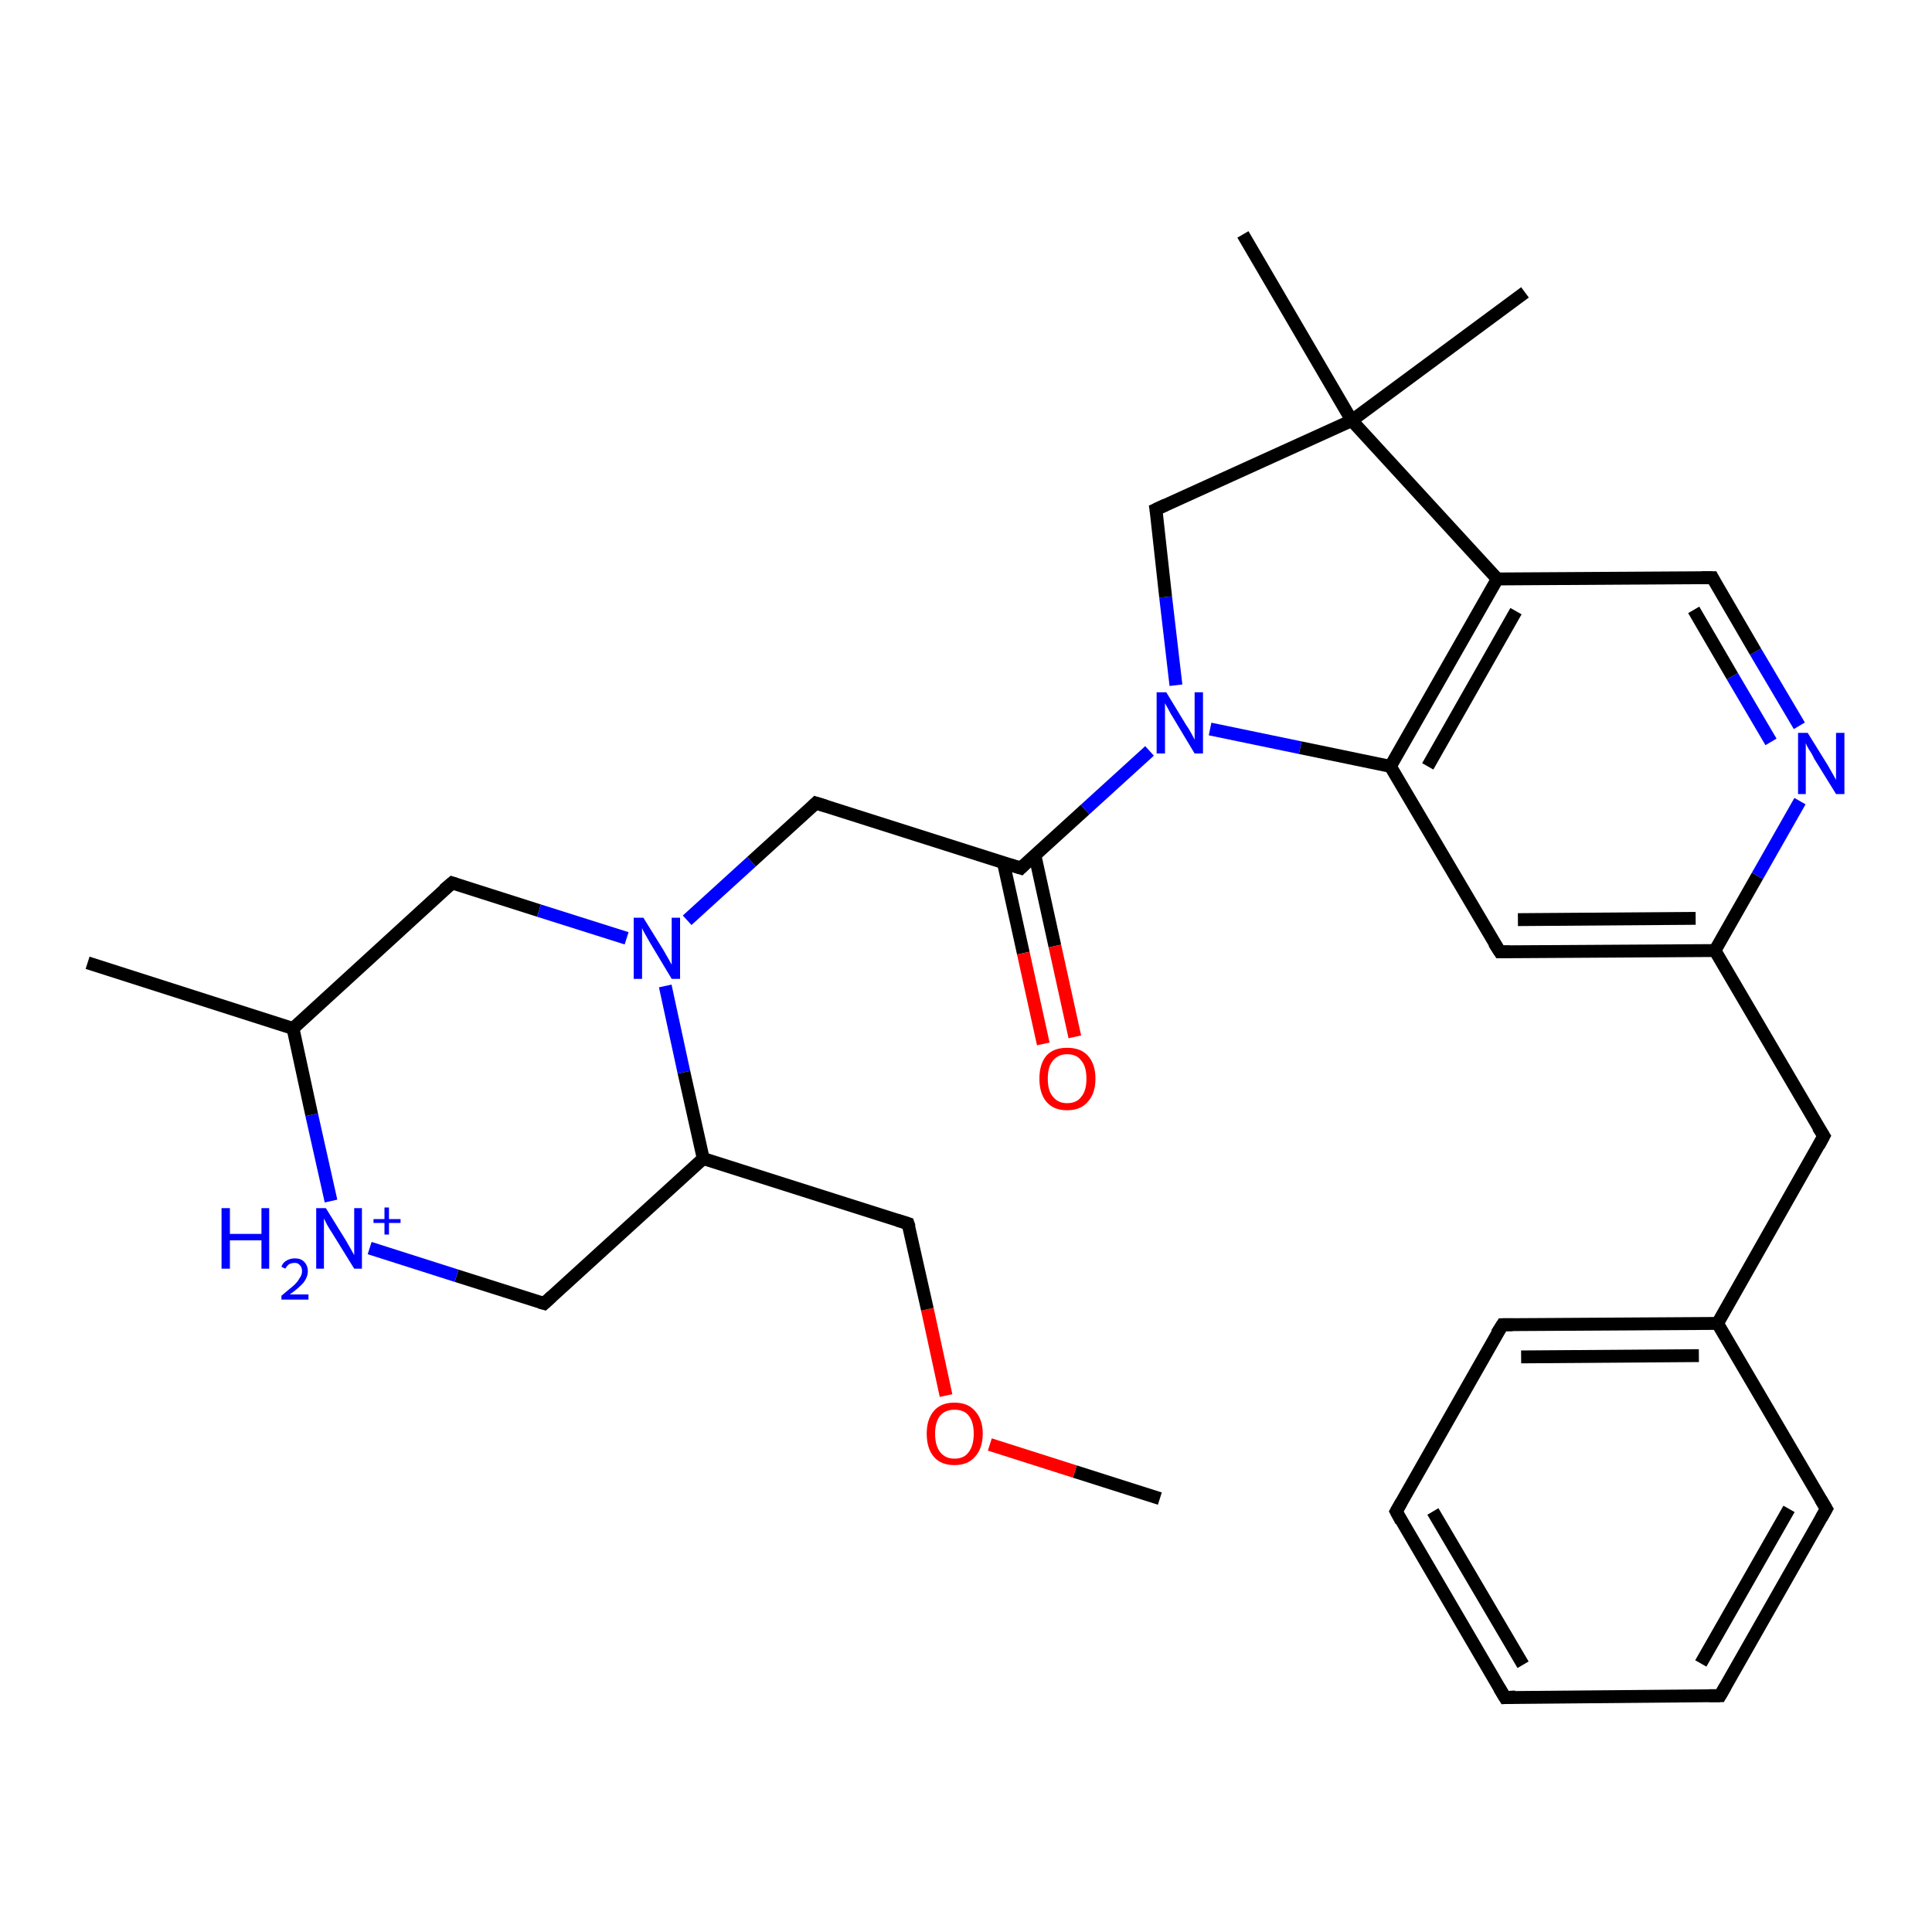 <?xml version='1.0' encoding='iso-8859-1'?>
<svg version='1.1' baseProfile='full'
              xmlns='http://www.w3.org/2000/svg'
                      xmlns:rdkit='http://www.rdkit.org/xml'
                      xmlns:xlink='http://www.w3.org/1999/xlink'
                  xml:space='preserve'
width='300px' height='300px' viewBox='0 0 300 300'>
<!-- END OF HEADER -->
<rect style='opacity:1.0;fill:#FFFFFF;stroke:none' width='300.0' height='300.0' x='0.0' y='0.0'> </rect>
<path class='bond-0 atom-0 atom-1' d='M 180.1,232.7 L 166.9,228.5' style='fill:none;fill-rule:evenodd;stroke:#000000;stroke-width:2.0px;stroke-linecap:butt;stroke-linejoin:miter;stroke-opacity:1' />
<path class='bond-0 atom-0 atom-1' d='M 166.9,228.5 L 153.7,224.3' style='fill:none;fill-rule:evenodd;stroke:#FF0000;stroke-width:2.0px;stroke-linecap:butt;stroke-linejoin:miter;stroke-opacity:1' />
<path class='bond-1 atom-1 atom-2' d='M 146.9,216.7 L 144.0,203.3' style='fill:none;fill-rule:evenodd;stroke:#FF0000;stroke-width:2.0px;stroke-linecap:butt;stroke-linejoin:miter;stroke-opacity:1' />
<path class='bond-1 atom-1 atom-2' d='M 144.0,203.3 L 141.0,190.0' style='fill:none;fill-rule:evenodd;stroke:#000000;stroke-width:2.0px;stroke-linecap:butt;stroke-linejoin:miter;stroke-opacity:1' />
<path class='bond-2 atom-2 atom-3' d='M 141.0,190.0 L 109.2,179.9' style='fill:none;fill-rule:evenodd;stroke:#000000;stroke-width:2.0px;stroke-linecap:butt;stroke-linejoin:miter;stroke-opacity:1' />
<path class='bond-3 atom-3 atom-4' d='M 109.2,179.9 L 84.5,202.4' style='fill:none;fill-rule:evenodd;stroke:#000000;stroke-width:2.0px;stroke-linecap:butt;stroke-linejoin:miter;stroke-opacity:1' />
<path class='bond-4 atom-4 atom-5' d='M 84.5,202.4 L 70.9,198.1' style='fill:none;fill-rule:evenodd;stroke:#000000;stroke-width:2.0px;stroke-linecap:butt;stroke-linejoin:miter;stroke-opacity:1' />
<path class='bond-4 atom-4 atom-5' d='M 70.9,198.1 L 57.4,193.8' style='fill:none;fill-rule:evenodd;stroke:#0000FF;stroke-width:2.0px;stroke-linecap:butt;stroke-linejoin:miter;stroke-opacity:1' />
<path class='bond-5 atom-5 atom-6' d='M 51.4,186.5 L 48.4,173.1' style='fill:none;fill-rule:evenodd;stroke:#0000FF;stroke-width:2.0px;stroke-linecap:butt;stroke-linejoin:miter;stroke-opacity:1' />
<path class='bond-5 atom-5 atom-6' d='M 48.4,173.1 L 45.5,159.7' style='fill:none;fill-rule:evenodd;stroke:#000000;stroke-width:2.0px;stroke-linecap:butt;stroke-linejoin:miter;stroke-opacity:1' />
<path class='bond-6 atom-6 atom-7' d='M 45.5,159.7 L 13.6,149.5' style='fill:none;fill-rule:evenodd;stroke:#000000;stroke-width:2.0px;stroke-linecap:butt;stroke-linejoin:miter;stroke-opacity:1' />
<path class='bond-7 atom-6 atom-8' d='M 45.5,159.7 L 70.2,137.1' style='fill:none;fill-rule:evenodd;stroke:#000000;stroke-width:2.0px;stroke-linecap:butt;stroke-linejoin:miter;stroke-opacity:1' />
<path class='bond-8 atom-8 atom-9' d='M 70.2,137.1 L 83.7,141.4' style='fill:none;fill-rule:evenodd;stroke:#000000;stroke-width:2.0px;stroke-linecap:butt;stroke-linejoin:miter;stroke-opacity:1' />
<path class='bond-8 atom-8 atom-9' d='M 83.7,141.4 L 97.3,145.7' style='fill:none;fill-rule:evenodd;stroke:#0000FF;stroke-width:2.0px;stroke-linecap:butt;stroke-linejoin:miter;stroke-opacity:1' />
<path class='bond-9 atom-9 atom-10' d='M 106.7,142.9 L 116.7,133.8' style='fill:none;fill-rule:evenodd;stroke:#0000FF;stroke-width:2.0px;stroke-linecap:butt;stroke-linejoin:miter;stroke-opacity:1' />
<path class='bond-9 atom-9 atom-10' d='M 116.7,133.8 L 126.7,124.7' style='fill:none;fill-rule:evenodd;stroke:#000000;stroke-width:2.0px;stroke-linecap:butt;stroke-linejoin:miter;stroke-opacity:1' />
<path class='bond-10 atom-10 atom-11' d='M 126.7,124.7 L 158.5,134.8' style='fill:none;fill-rule:evenodd;stroke:#000000;stroke-width:2.0px;stroke-linecap:butt;stroke-linejoin:miter;stroke-opacity:1' />
<path class='bond-11 atom-11 atom-12' d='M 155.8,133.9 L 158.9,148.0' style='fill:none;fill-rule:evenodd;stroke:#000000;stroke-width:2.0px;stroke-linecap:butt;stroke-linejoin:miter;stroke-opacity:1' />
<path class='bond-11 atom-11 atom-12' d='M 158.9,148.0 L 162.0,162.1' style='fill:none;fill-rule:evenodd;stroke:#FF0000;stroke-width:2.0px;stroke-linecap:butt;stroke-linejoin:miter;stroke-opacity:1' />
<path class='bond-11 atom-11 atom-12' d='M 160.7,132.8 L 163.8,146.9' style='fill:none;fill-rule:evenodd;stroke:#000000;stroke-width:2.0px;stroke-linecap:butt;stroke-linejoin:miter;stroke-opacity:1' />
<path class='bond-11 atom-11 atom-12' d='M 163.8,146.9 L 166.9,161.0' style='fill:none;fill-rule:evenodd;stroke:#FF0000;stroke-width:2.0px;stroke-linecap:butt;stroke-linejoin:miter;stroke-opacity:1' />
<path class='bond-12 atom-11 atom-13' d='M 158.5,134.8 L 168.5,125.7' style='fill:none;fill-rule:evenodd;stroke:#000000;stroke-width:2.0px;stroke-linecap:butt;stroke-linejoin:miter;stroke-opacity:1' />
<path class='bond-12 atom-11 atom-13' d='M 168.5,125.7 L 178.5,116.6' style='fill:none;fill-rule:evenodd;stroke:#0000FF;stroke-width:2.0px;stroke-linecap:butt;stroke-linejoin:miter;stroke-opacity:1' />
<path class='bond-13 atom-13 atom-14' d='M 182.6,106.4 L 181.0,92.7' style='fill:none;fill-rule:evenodd;stroke:#0000FF;stroke-width:2.0px;stroke-linecap:butt;stroke-linejoin:miter;stroke-opacity:1' />
<path class='bond-13 atom-13 atom-14' d='M 181.0,92.7 L 179.5,79.1' style='fill:none;fill-rule:evenodd;stroke:#000000;stroke-width:2.0px;stroke-linecap:butt;stroke-linejoin:miter;stroke-opacity:1' />
<path class='bond-14 atom-14 atom-15' d='M 179.5,79.1 L 209.9,65.3' style='fill:none;fill-rule:evenodd;stroke:#000000;stroke-width:2.0px;stroke-linecap:butt;stroke-linejoin:miter;stroke-opacity:1' />
<path class='bond-15 atom-15 atom-16' d='M 209.9,65.3 L 232.5,89.9' style='fill:none;fill-rule:evenodd;stroke:#000000;stroke-width:2.0px;stroke-linecap:butt;stroke-linejoin:miter;stroke-opacity:1' />
<path class='bond-16 atom-16 atom-17' d='M 232.5,89.9 L 215.9,119.0' style='fill:none;fill-rule:evenodd;stroke:#000000;stroke-width:2.0px;stroke-linecap:butt;stroke-linejoin:miter;stroke-opacity:1' />
<path class='bond-16 atom-16 atom-17' d='M 235.4,94.9 L 221.7,119.0' style='fill:none;fill-rule:evenodd;stroke:#000000;stroke-width:2.0px;stroke-linecap:butt;stroke-linejoin:miter;stroke-opacity:1' />
<path class='bond-17 atom-17 atom-18' d='M 215.9,119.0 L 232.9,147.8' style='fill:none;fill-rule:evenodd;stroke:#000000;stroke-width:2.0px;stroke-linecap:butt;stroke-linejoin:miter;stroke-opacity:1' />
<path class='bond-18 atom-18 atom-19' d='M 232.9,147.8 L 266.3,147.6' style='fill:none;fill-rule:evenodd;stroke:#000000;stroke-width:2.0px;stroke-linecap:butt;stroke-linejoin:miter;stroke-opacity:1' />
<path class='bond-18 atom-18 atom-19' d='M 235.7,142.8 L 263.3,142.6' style='fill:none;fill-rule:evenodd;stroke:#000000;stroke-width:2.0px;stroke-linecap:butt;stroke-linejoin:miter;stroke-opacity:1' />
<path class='bond-19 atom-19 atom-20' d='M 266.3,147.6 L 283.2,176.4' style='fill:none;fill-rule:evenodd;stroke:#000000;stroke-width:2.0px;stroke-linecap:butt;stroke-linejoin:miter;stroke-opacity:1' />
<path class='bond-20 atom-20 atom-21' d='M 283.2,176.4 L 266.7,205.5' style='fill:none;fill-rule:evenodd;stroke:#000000;stroke-width:2.0px;stroke-linecap:butt;stroke-linejoin:miter;stroke-opacity:1' />
<path class='bond-21 atom-21 atom-22' d='M 266.7,205.5 L 233.3,205.7' style='fill:none;fill-rule:evenodd;stroke:#000000;stroke-width:2.0px;stroke-linecap:butt;stroke-linejoin:miter;stroke-opacity:1' />
<path class='bond-21 atom-21 atom-22' d='M 263.8,210.5 L 236.2,210.7' style='fill:none;fill-rule:evenodd;stroke:#000000;stroke-width:2.0px;stroke-linecap:butt;stroke-linejoin:miter;stroke-opacity:1' />
<path class='bond-22 atom-22 atom-23' d='M 233.3,205.7 L 216.8,234.7' style='fill:none;fill-rule:evenodd;stroke:#000000;stroke-width:2.0px;stroke-linecap:butt;stroke-linejoin:miter;stroke-opacity:1' />
<path class='bond-23 atom-23 atom-24' d='M 216.8,234.7 L 233.7,263.6' style='fill:none;fill-rule:evenodd;stroke:#000000;stroke-width:2.0px;stroke-linecap:butt;stroke-linejoin:miter;stroke-opacity:1' />
<path class='bond-23 atom-23 atom-24' d='M 222.5,234.7 L 236.5,258.5' style='fill:none;fill-rule:evenodd;stroke:#000000;stroke-width:2.0px;stroke-linecap:butt;stroke-linejoin:miter;stroke-opacity:1' />
<path class='bond-24 atom-24 atom-25' d='M 233.7,263.6 L 267.1,263.3' style='fill:none;fill-rule:evenodd;stroke:#000000;stroke-width:2.0px;stroke-linecap:butt;stroke-linejoin:miter;stroke-opacity:1' />
<path class='bond-25 atom-25 atom-26' d='M 267.1,263.3 L 283.6,234.3' style='fill:none;fill-rule:evenodd;stroke:#000000;stroke-width:2.0px;stroke-linecap:butt;stroke-linejoin:miter;stroke-opacity:1' />
<path class='bond-25 atom-25 atom-26' d='M 264.1,258.3 L 277.8,234.3' style='fill:none;fill-rule:evenodd;stroke:#000000;stroke-width:2.0px;stroke-linecap:butt;stroke-linejoin:miter;stroke-opacity:1' />
<path class='bond-26 atom-19 atom-27' d='M 266.3,147.6 L 272.9,136.0' style='fill:none;fill-rule:evenodd;stroke:#000000;stroke-width:2.0px;stroke-linecap:butt;stroke-linejoin:miter;stroke-opacity:1' />
<path class='bond-26 atom-19 atom-27' d='M 272.9,136.0 L 279.5,124.4' style='fill:none;fill-rule:evenodd;stroke:#0000FF;stroke-width:2.0px;stroke-linecap:butt;stroke-linejoin:miter;stroke-opacity:1' />
<path class='bond-27 atom-27 atom-28' d='M 279.4,112.7 L 272.6,101.2' style='fill:none;fill-rule:evenodd;stroke:#0000FF;stroke-width:2.0px;stroke-linecap:butt;stroke-linejoin:miter;stroke-opacity:1' />
<path class='bond-27 atom-27 atom-28' d='M 272.6,101.2 L 265.9,89.7' style='fill:none;fill-rule:evenodd;stroke:#000000;stroke-width:2.0px;stroke-linecap:butt;stroke-linejoin:miter;stroke-opacity:1' />
<path class='bond-27 atom-27 atom-28' d='M 275.0,115.2 L 269.0,105.0' style='fill:none;fill-rule:evenodd;stroke:#0000FF;stroke-width:2.0px;stroke-linecap:butt;stroke-linejoin:miter;stroke-opacity:1' />
<path class='bond-27 atom-27 atom-28' d='M 269.0,105.0 L 263.0,94.7' style='fill:none;fill-rule:evenodd;stroke:#000000;stroke-width:2.0px;stroke-linecap:butt;stroke-linejoin:miter;stroke-opacity:1' />
<path class='bond-28 atom-15 atom-29' d='M 209.9,65.3 L 193.0,36.4' style='fill:none;fill-rule:evenodd;stroke:#000000;stroke-width:2.0px;stroke-linecap:butt;stroke-linejoin:miter;stroke-opacity:1' />
<path class='bond-29 atom-15 atom-30' d='M 209.9,65.3 L 236.8,45.4' style='fill:none;fill-rule:evenodd;stroke:#000000;stroke-width:2.0px;stroke-linecap:butt;stroke-linejoin:miter;stroke-opacity:1' />
<path class='bond-30 atom-26 atom-21' d='M 283.6,234.3 L 266.7,205.5' style='fill:none;fill-rule:evenodd;stroke:#000000;stroke-width:2.0px;stroke-linecap:butt;stroke-linejoin:miter;stroke-opacity:1' />
<path class='bond-31 atom-28 atom-16' d='M 265.9,89.7 L 232.5,89.9' style='fill:none;fill-rule:evenodd;stroke:#000000;stroke-width:2.0px;stroke-linecap:butt;stroke-linejoin:miter;stroke-opacity:1' />
<path class='bond-32 atom-17 atom-13' d='M 215.9,119.0 L 201.9,116.1' style='fill:none;fill-rule:evenodd;stroke:#000000;stroke-width:2.0px;stroke-linecap:butt;stroke-linejoin:miter;stroke-opacity:1' />
<path class='bond-32 atom-17 atom-13' d='M 201.9,116.1 L 187.9,113.2' style='fill:none;fill-rule:evenodd;stroke:#0000FF;stroke-width:2.0px;stroke-linecap:butt;stroke-linejoin:miter;stroke-opacity:1' />
<path class='bond-33 atom-9 atom-3' d='M 103.3,153.1 L 106.2,166.5' style='fill:none;fill-rule:evenodd;stroke:#0000FF;stroke-width:2.0px;stroke-linecap:butt;stroke-linejoin:miter;stroke-opacity:1' />
<path class='bond-33 atom-9 atom-3' d='M 106.2,166.5 L 109.2,179.9' style='fill:none;fill-rule:evenodd;stroke:#000000;stroke-width:2.0px;stroke-linecap:butt;stroke-linejoin:miter;stroke-opacity:1' />
<path d='M 141.2,190.6 L 141.0,190.0 L 139.4,189.5' style='fill:none;stroke:#000000;stroke-width:2.0px;stroke-linecap:butt;stroke-linejoin:miter;stroke-opacity:1;' />
<path d='M 85.7,201.3 L 84.5,202.4 L 83.8,202.2' style='fill:none;stroke:#000000;stroke-width:2.0px;stroke-linecap:butt;stroke-linejoin:miter;stroke-opacity:1;' />
<path d='M 68.9,138.2 L 70.2,137.1 L 70.8,137.3' style='fill:none;stroke:#000000;stroke-width:2.0px;stroke-linecap:butt;stroke-linejoin:miter;stroke-opacity:1;' />
<path d='M 126.2,125.2 L 126.7,124.7 L 128.3,125.2' style='fill:none;stroke:#000000;stroke-width:2.0px;stroke-linecap:butt;stroke-linejoin:miter;stroke-opacity:1;' />
<path d='M 156.9,134.3 L 158.5,134.8 L 159.0,134.3' style='fill:none;stroke:#000000;stroke-width:2.0px;stroke-linecap:butt;stroke-linejoin:miter;stroke-opacity:1;' />
<path d='M 179.6,79.7 L 179.5,79.1 L 181.0,78.4' style='fill:none;stroke:#000000;stroke-width:2.0px;stroke-linecap:butt;stroke-linejoin:miter;stroke-opacity:1;' />
<path d='M 232.0,146.4 L 232.9,147.8 L 234.5,147.8' style='fill:none;stroke:#000000;stroke-width:2.0px;stroke-linecap:butt;stroke-linejoin:miter;stroke-opacity:1;' />
<path d='M 282.3,175.0 L 283.2,176.4 L 282.4,177.9' style='fill:none;stroke:#000000;stroke-width:2.0px;stroke-linecap:butt;stroke-linejoin:miter;stroke-opacity:1;' />
<path d='M 234.9,205.7 L 233.3,205.7 L 232.4,207.1' style='fill:none;stroke:#000000;stroke-width:2.0px;stroke-linecap:butt;stroke-linejoin:miter;stroke-opacity:1;' />
<path d='M 217.6,233.3 L 216.8,234.7 L 217.6,236.2' style='fill:none;stroke:#000000;stroke-width:2.0px;stroke-linecap:butt;stroke-linejoin:miter;stroke-opacity:1;' />
<path d='M 232.8,262.1 L 233.7,263.6 L 235.3,263.5' style='fill:none;stroke:#000000;stroke-width:2.0px;stroke-linecap:butt;stroke-linejoin:miter;stroke-opacity:1;' />
<path d='M 265.4,263.3 L 267.1,263.3 L 267.9,261.9' style='fill:none;stroke:#000000;stroke-width:2.0px;stroke-linecap:butt;stroke-linejoin:miter;stroke-opacity:1;' />
<path d='M 282.8,235.7 L 283.6,234.3 L 282.7,232.8' style='fill:none;stroke:#000000;stroke-width:2.0px;stroke-linecap:butt;stroke-linejoin:miter;stroke-opacity:1;' />
<path d='M 266.2,90.3 L 265.9,89.7 L 264.2,89.7' style='fill:none;stroke:#000000;stroke-width:2.0px;stroke-linecap:butt;stroke-linejoin:miter;stroke-opacity:1;' />
<path class='atom-1' d='M 143.9 222.6
Q 143.9 220.4, 145.0 219.1
Q 146.1 217.8, 148.2 217.8
Q 150.3 217.8, 151.4 219.1
Q 152.6 220.4, 152.6 222.6
Q 152.6 224.9, 151.4 226.2
Q 150.3 227.5, 148.2 227.5
Q 146.1 227.5, 145.0 226.2
Q 143.9 224.9, 143.9 222.6
M 148.2 226.5
Q 149.7 226.5, 150.4 225.5
Q 151.2 224.5, 151.2 222.6
Q 151.2 220.8, 150.4 219.8
Q 149.7 218.9, 148.2 218.9
Q 146.8 218.9, 146.0 219.8
Q 145.2 220.8, 145.2 222.6
Q 145.2 224.5, 146.0 225.5
Q 146.8 226.5, 148.2 226.5
' fill='#FF0000'/>
<path class='atom-5' d='M 34.4 187.6
L 35.7 187.6
L 35.7 191.6
L 40.6 191.6
L 40.6 187.6
L 41.8 187.6
L 41.8 197.0
L 40.6 197.0
L 40.6 192.6
L 35.7 192.6
L 35.7 197.0
L 34.4 197.0
L 34.4 187.6
' fill='#0000FF'/>
<path class='atom-5' d='M 43.7 196.7
Q 43.9 196.1, 44.4 195.8
Q 45.0 195.4, 45.8 195.4
Q 46.7 195.4, 47.2 195.9
Q 47.8 196.5, 47.8 197.4
Q 47.8 198.3, 47.1 199.2
Q 46.4 200.0, 45.0 201.0
L 47.9 201.0
L 47.9 201.8
L 43.7 201.8
L 43.7 201.2
Q 44.8 200.3, 45.5 199.7
Q 46.2 199.1, 46.5 198.5
Q 46.9 198.0, 46.9 197.4
Q 46.9 196.8, 46.6 196.5
Q 46.3 196.1, 45.8 196.1
Q 45.3 196.1, 44.9 196.3
Q 44.6 196.5, 44.3 197.0
L 43.7 196.7
' fill='#0000FF'/>
<path class='atom-5' d='M 50.6 187.6
L 53.7 192.6
Q 54.0 193.1, 54.5 194.0
Q 55.0 194.9, 55.0 194.9
L 55.0 187.6
L 56.2 187.6
L 56.2 197.0
L 55.0 197.0
L 51.6 191.5
Q 51.2 190.9, 50.8 190.2
Q 50.4 189.4, 50.3 189.2
L 50.3 197.0
L 49.1 197.0
L 49.1 187.6
L 50.6 187.6
' fill='#0000FF'/>
<path class='atom-5' d='M 58.0 189.3
L 59.7 189.3
L 59.7 187.5
L 60.4 187.5
L 60.4 189.3
L 62.2 189.3
L 62.2 189.9
L 60.4 189.9
L 60.4 191.7
L 59.7 191.7
L 59.7 189.9
L 58.0 189.9
L 58.0 189.3
' fill='#0000FF'/>
<path class='atom-9' d='M 99.9 142.5
L 103.0 147.5
Q 103.3 148.0, 103.8 148.9
Q 104.3 149.8, 104.3 149.8
L 104.3 142.5
L 105.6 142.5
L 105.6 152.0
L 104.3 152.0
L 101.0 146.5
Q 100.6 145.8, 100.2 145.1
Q 99.8 144.4, 99.7 144.1
L 99.7 152.0
L 98.4 152.0
L 98.4 142.5
L 99.9 142.5
' fill='#0000FF'/>
<path class='atom-12' d='M 161.4 167.5
Q 161.4 165.2, 162.5 163.9
Q 163.6 162.7, 165.7 162.7
Q 167.8 162.7, 168.9 163.9
Q 170.1 165.2, 170.1 167.5
Q 170.1 169.8, 168.9 171.1
Q 167.8 172.4, 165.7 172.4
Q 163.6 172.4, 162.5 171.1
Q 161.4 169.8, 161.4 167.5
M 165.7 171.3
Q 167.2 171.3, 167.9 170.3
Q 168.7 169.4, 168.7 167.5
Q 168.7 165.6, 167.9 164.7
Q 167.2 163.7, 165.7 163.7
Q 164.3 163.7, 163.5 164.7
Q 162.7 165.6, 162.7 167.5
Q 162.7 169.4, 163.5 170.3
Q 164.3 171.3, 165.7 171.3
' fill='#FF0000'/>
<path class='atom-13' d='M 181.1 107.5
L 184.2 112.6
Q 184.5 113.0, 185.0 113.9
Q 185.5 114.8, 185.5 114.9
L 185.5 107.5
L 186.8 107.5
L 186.8 117.0
L 185.5 117.0
L 182.2 111.5
Q 181.8 110.9, 181.4 110.1
Q 181.0 109.4, 180.9 109.2
L 180.9 117.0
L 179.6 117.0
L 179.6 107.5
L 181.1 107.5
' fill='#0000FF'/>
<path class='atom-27' d='M 280.7 113.8
L 283.8 118.8
Q 284.1 119.3, 284.6 120.2
Q 285.1 121.1, 285.1 121.1
L 285.1 113.8
L 286.4 113.8
L 286.4 123.3
L 285.1 123.3
L 281.7 117.8
Q 281.4 117.1, 280.9 116.4
Q 280.5 115.7, 280.4 115.4
L 280.4 123.3
L 279.2 123.3
L 279.2 113.8
L 280.7 113.8
' fill='#0000FF'/>
</svg>
